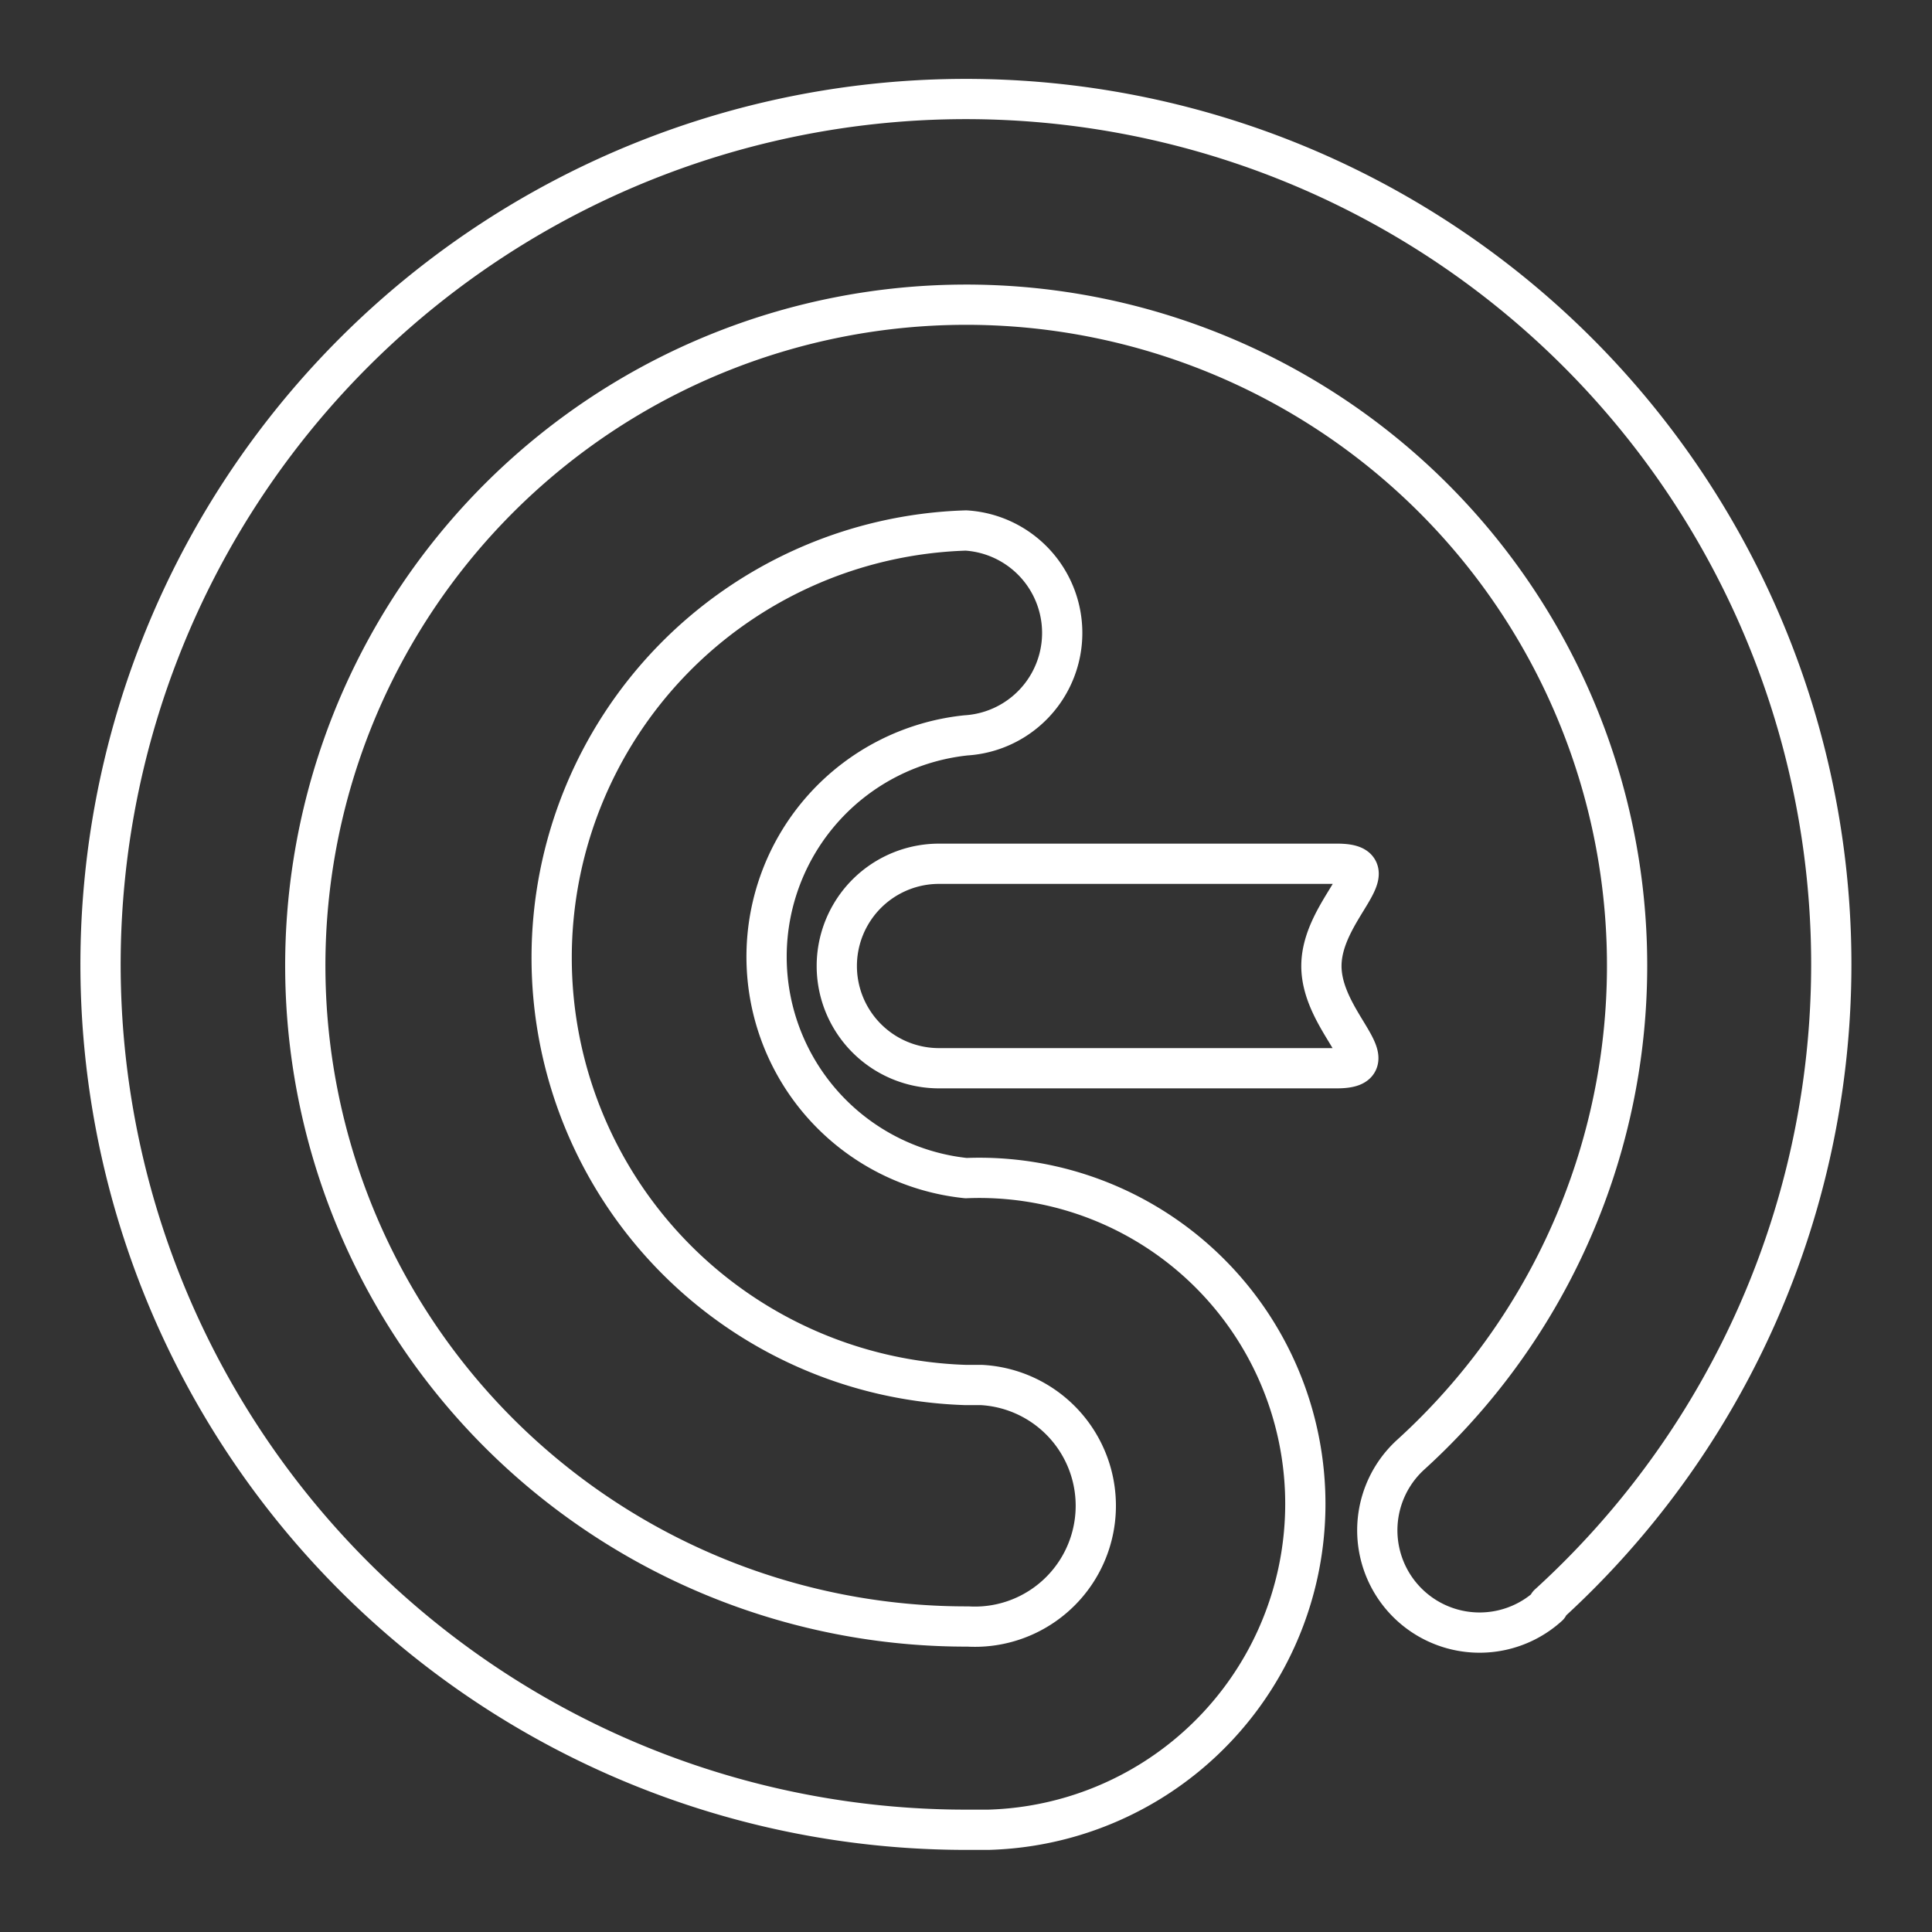 <svg xmlns="http://www.w3.org/2000/svg" viewBox="0 0 48 48"><rect x="0" y="0" width="48" height="48" fill="#333333" stroke="none"/><defs><style>.a{fill:none;stroke:#fff;stroke-linecap:round;stroke-linejoin:round;}</style></defs><path class="a" d="M33.21,26.54H23.33a2.54,2.54,0,1,1,0-5.08h9.89c1.4,0-.39,1.13-.39,2.54S34.61,26.54,33.21,26.54ZM38.47,39.9a2.54,2.54,0,1,1-3.42-3.76,16.42,16.42,0,1,0-11,4.27,3,3,0,1,0,.34-6H24a10.62,10.62,0,0,1,0-21.23,2.55,2.55,0,0,1,0,5.09,5.53,5.53,0,0,0,0,11,8.1,8.1,0,1,1,.56,16.19H24a21.5,21.5,0,1,1,14.47-5.6Z"/></svg>